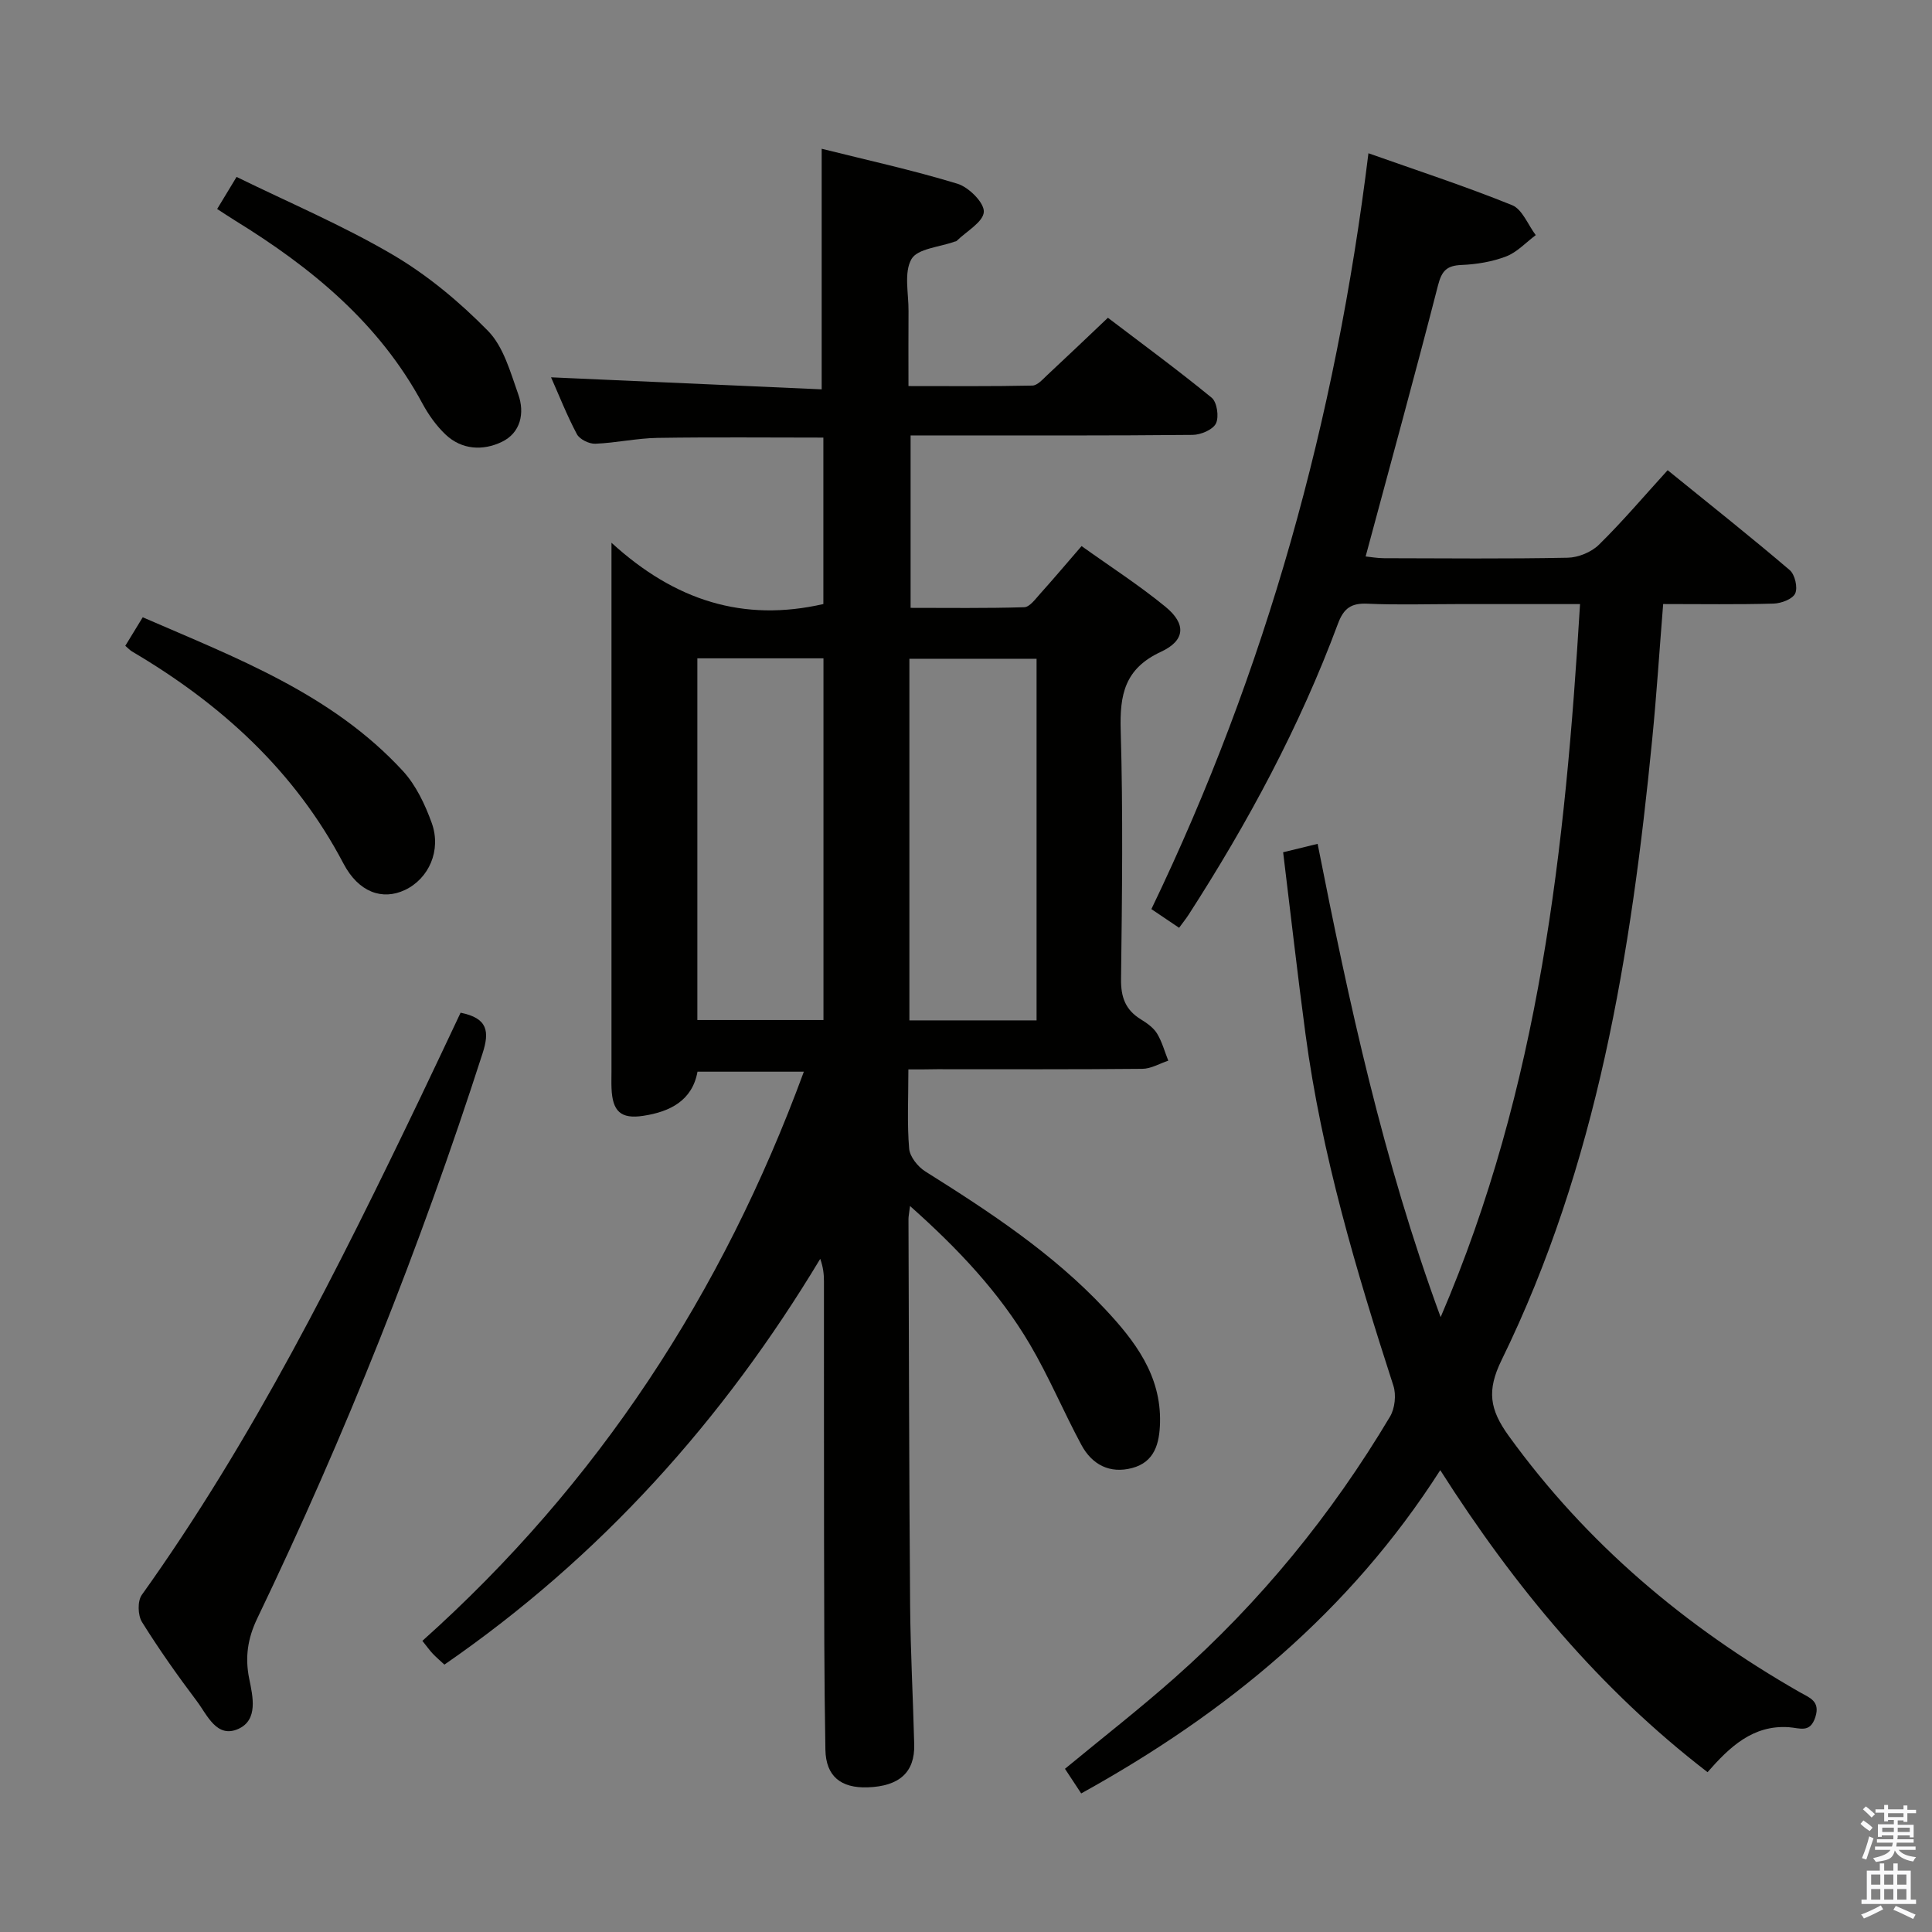 <svg enable-background="new 0 0 400 400" viewBox="0 0 400 400" xmlns="http://www.w3.org/2000/svg"><rect x="0" y="0" width="400" height="400" fill="#808080" stroke="none"/><path d="m385.2 377.6.6-.7c.6.4 1.3.9 1.9 1.5l-.6.7c-.8-.5-1.4-1-1.9-1.5zm.3 7.1c.6-1.4 1.1-2.9 1.5-4.5.3.1.6.3.9.4-.5 1.4-1 2.9-1.5 4.4zm.2-10.1.6-.6c.7.5 1.3 1.1 1.9 1.6l-.7.7c-.6-.6-1.2-1.2-1.8-1.7zm8.4-.8h.8v.9h1.8v.7h-1.8v1.8h-.8v-.3h-1.2v.9h3.3v2.6h-.8v-.4h-2.5c0 .3 0 .6-.1.8h3.4v.7h-3.5c0 .3-.1.6-.1.8h4v.7h-3.5c.7.9 1.9 1.3 3.6 1.5-.2.2-.4.5-.6.9-1.9-.3-3.2-1.1-3.8-2.3-.5 2.1-1.8 2-3.9 2.4-.2-.3-.4-.5-.6-.8 1.9-.4 3.1-.9 3.6-1.7h-3.2v-.7h3.5c.1-.2.1-.5.2-.8h-3.3v-.7h3.4c0-.2 0-.5 0-.8h-2.4v.3h-.8v-2.6h3.3v-.9h-1.2v.3h-.8v-1.8h-1.8v-.7h1.8v-.9h.8v.9h3.2zm-4.4 5.5h2.4c0-.3 0-.6 0-.9h-2.4zm1.2-3.1h3.2v-.8h-3.2zm4.4 2.2h-2.4v.9h2.5v-.9z" fill="#fafafb"/><path d="m389.2 385.8h.9v1.5h1.9v-1.5h.9v1.5h2.7v6h1.1v.9h-11.3v-.9h1.1v-6h2.7zm.2 8.7.5.8c-1.2.6-2.5 1.3-4 1.9-.2-.3-.3-.6-.6-.8 1.6-.6 3-1.3 4.1-1.9zm-2-4.3h1.9v-2.1h-1.9zm0 3.1h1.9v-2.2h-1.9zm2.7-3.1h1.9v-2.1h-1.9zm0 3.1h1.9v-2.2h-1.9zm2.4 1.3c1.4.6 2.7 1.2 4.1 1.8l-.5.9c-1.5-.7-2.8-1.4-4.1-1.9zm2.2-6.5h-1.9v2.1h1.9zm-1.9 5.2h1.9v-2.2h-1.9z" fill="#fafafb"/><g fill="#010100"><path d="m188.07 221.41c0 6.1-.28 11.28.16 16.4.14 1.68 1.8 3.75 3.34 4.72 13.28 8.34 26.36 16.92 37.17 28.45 6.22 6.63 11.68 13.76 11.43 23.58-.11 4.25-1.09 8.14-5.78 9.38-4.63 1.23-8.3-.71-10.49-4.77-3.7-6.87-6.72-14.12-10.67-20.83-6.35-10.78-14.86-19.79-24.82-28.65-.18 1.52-.32 2.12-.32 2.71.1 26.66.13 53.31.34 79.97.08 9.61.61 19.21.85 28.82.14 5.75-3.09 8.64-9.64 8.86-5.53.19-8.65-2.28-8.75-7.8-.26-14.49-.25-28.98-.28-43.48-.04-17.83 0-35.66-.02-53.49 0-1.44-.14-2.88-.77-4.65-20.1 33.41-45.5 61.72-77.81 84.01-.77-.72-1.63-1.44-2.4-2.25-.66-.7-1.22-1.49-2.16-2.67 36.33-32.5 62.11-71.91 78.98-117.84-7.35 0-14.56 0-22.02 0-1.08 5.98-5.68 8.3-11.24 9.14-4.66.71-6.37-.94-6.56-5.7-.05-1.16-.01-2.33-.01-3.5 0-33.83 0-67.65 0-101.48 0-1.97 0-3.95 0-7.97 13.16 12.02 27.33 16.47 43.87 12.69 0-11.08 0-22.64 0-34.46-11.51 0-22.94-.12-34.35.06-4.3.07-8.57 1.04-12.87 1.21-1.28.05-3.24-.91-3.81-1.98-2.09-3.93-3.72-8.1-5.35-11.77 18.68.83 37.35 1.66 56.03 2.49 0-17.03 0-33.06 0-49.81 9.1 2.28 18.72 4.38 28.11 7.24 2.34.71 5.57 3.94 5.46 5.83-.13 2.11-3.6 4.02-5.63 6.01-.11.1-.31.11-.47.16-3.08 1.13-7.63 1.42-8.88 3.6-1.6 2.79-.58 7.1-.61 10.76-.04 4.97-.01 9.94-.01 15.53 8.79 0 17.22.08 25.65-.1 1.05-.02 2.17-1.32 3.1-2.19 4.02-3.74 7.99-7.53 12.54-11.85 6.87 5.23 14.33 10.7 21.48 16.55 1.11.91 1.56 3.96.89 5.33-.64 1.3-3.13 2.35-4.82 2.37-17.33.17-34.66.11-51.99.11-1.99 0-3.98 0-6.41 0v35.7c7.69 0 15.61.11 23.52-.13 1.12-.03 2.3-1.67 3.26-2.74 2.78-3.09 5.45-6.26 8.62-9.92 5.88 4.21 11.88 8.07 17.36 12.56 4.3 3.52 4.18 6.96-.93 9.33-7.51 3.48-8.55 8.86-8.33 16.27.5 17.15.28 34.32.07 51.48-.05 3.75.91 6.38 4.08 8.33 1.26.78 2.61 1.72 3.36 2.93 1.05 1.71 1.58 3.75 2.34 5.64-1.79.59-3.58 1.68-5.37 1.69-14.16.14-28.33.08-42.49.08-1.82.04-3.61.04-5.95.04zm-43.69-85.11v74.89h26.11c0-25.16 0-49.91 0-74.89-8.77 0-17.22 0-26.11 0zm70.23 74.96c0-25.2 0-50.07 0-74.87-8.97 0-17.55 0-26.33 0v74.87z"/><path d="m223.85 371.31c-1.24-1.88-2.23-3.38-3.36-5.1 7.69-6.35 15.39-12.35 22.69-18.81 17.71-15.67 32.51-33.81 44.61-54.11 1.01-1.7 1.31-4.5.7-6.38-7.72-23.87-14.86-47.86-18.2-72.81-1.67-12.47-3.08-24.98-4.63-37.65 2.58-.63 4.62-1.12 7.14-1.74 6.5 32.9 13.5 65.4 25.47 97.99 20.56-47.86 25.8-97.17 28.86-147.63-8.92 0-17.2 0-25.48 0-6.17 0-12.34.2-18.5-.08-3.38-.16-4.95.92-6.15 4.16-7.91 21.29-18.62 41.17-30.91 60.23-.53.82-1.16 1.59-1.97 2.71-1.87-1.26-3.6-2.43-5.74-3.87 23.79-49.41 38.16-101.33 44.94-156.49 10.06 3.56 20.03 6.82 29.73 10.74 2.13.86 3.3 4.08 4.91 6.21-2.03 1.51-3.86 3.54-6.13 4.41-2.9 1.11-6.13 1.64-9.25 1.77-3.04.13-4.08 1.2-4.85 4.2-4.78 18.61-9.88 37.13-14.99 56.15 1.03.1 2.43.36 3.83.36 12.67.03 25.33.15 38-.1 2.2-.04 4.9-1.15 6.46-2.68 4.86-4.77 9.28-9.99 14.24-15.44 9.2 7.46 17.36 13.93 25.28 20.69 1.07.92 1.7 3.62 1.12 4.84-.56 1.18-2.91 2.05-4.5 2.09-7.46.21-14.94.09-22.83.09-.77 9.58-1.36 18.81-2.27 28.02-4.35 44.3-11.37 88.01-31.18 128.5-3.1 6.33-2.49 10.23 1.5 15.74 16.12 22.29 36.54 39.48 60.25 53.04 1.94 1.11 4.29 1.81 3.21 5.14-1.09 3.37-3.14 2.27-5.49 2.1-7.47-.51-12.3 4.14-16.83 9.31-22.25-17.12-39.87-38.23-55.34-62.53-18.73 29.3-44.25 50.29-74.34 66.93z"/><path d="m95.36 209.67c5.61 1.13 6.03 3.84 4.55 8.42-12.91 40.06-28.43 79.06-46.65 116.99-1.98 4.13-2.57 8.05-1.66 12.5.76 3.7 1.86 8.49-2.21 10.35-4.52 2.07-6.47-2.85-8.64-5.73-4-5.31-7.85-10.75-11.36-16.39-.86-1.39-.94-4.32-.04-5.59 23.03-32.22 40.63-67.46 57.69-102.99 2.8-5.83 5.54-11.69 8.32-17.56z"/><path d="m25.94 133.71c1.25-2.05 2.29-3.75 3.61-5.91 19.32 8.4 39.14 15.83 53.87 31.83 2.7 2.94 4.58 6.92 5.96 10.74 2.06 5.7-.61 11.57-5.56 13.9-4.66 2.19-9.58.48-12.71-5.48-10.08-19.2-25.37-33.07-43.78-43.91-.42-.25-.76-.64-1.39-1.17z"/><path d="m44.96 43.27c1.29-2.14 2.32-3.82 4.02-6.64 10.81 5.3 21.95 10.02 32.3 16.09 7.21 4.23 13.87 9.79 19.74 15.77 3.23 3.29 4.65 8.56 6.28 13.15 1.38 3.88.5 7.99-3.43 9.86-3.87 1.85-8.27 1.66-11.65-1.56-1.89-1.8-3.49-4.05-4.74-6.36-8.98-16.7-23-28.18-38.78-37.9-1.12-.69-2.22-1.43-3.74-2.41z"/></g></svg>